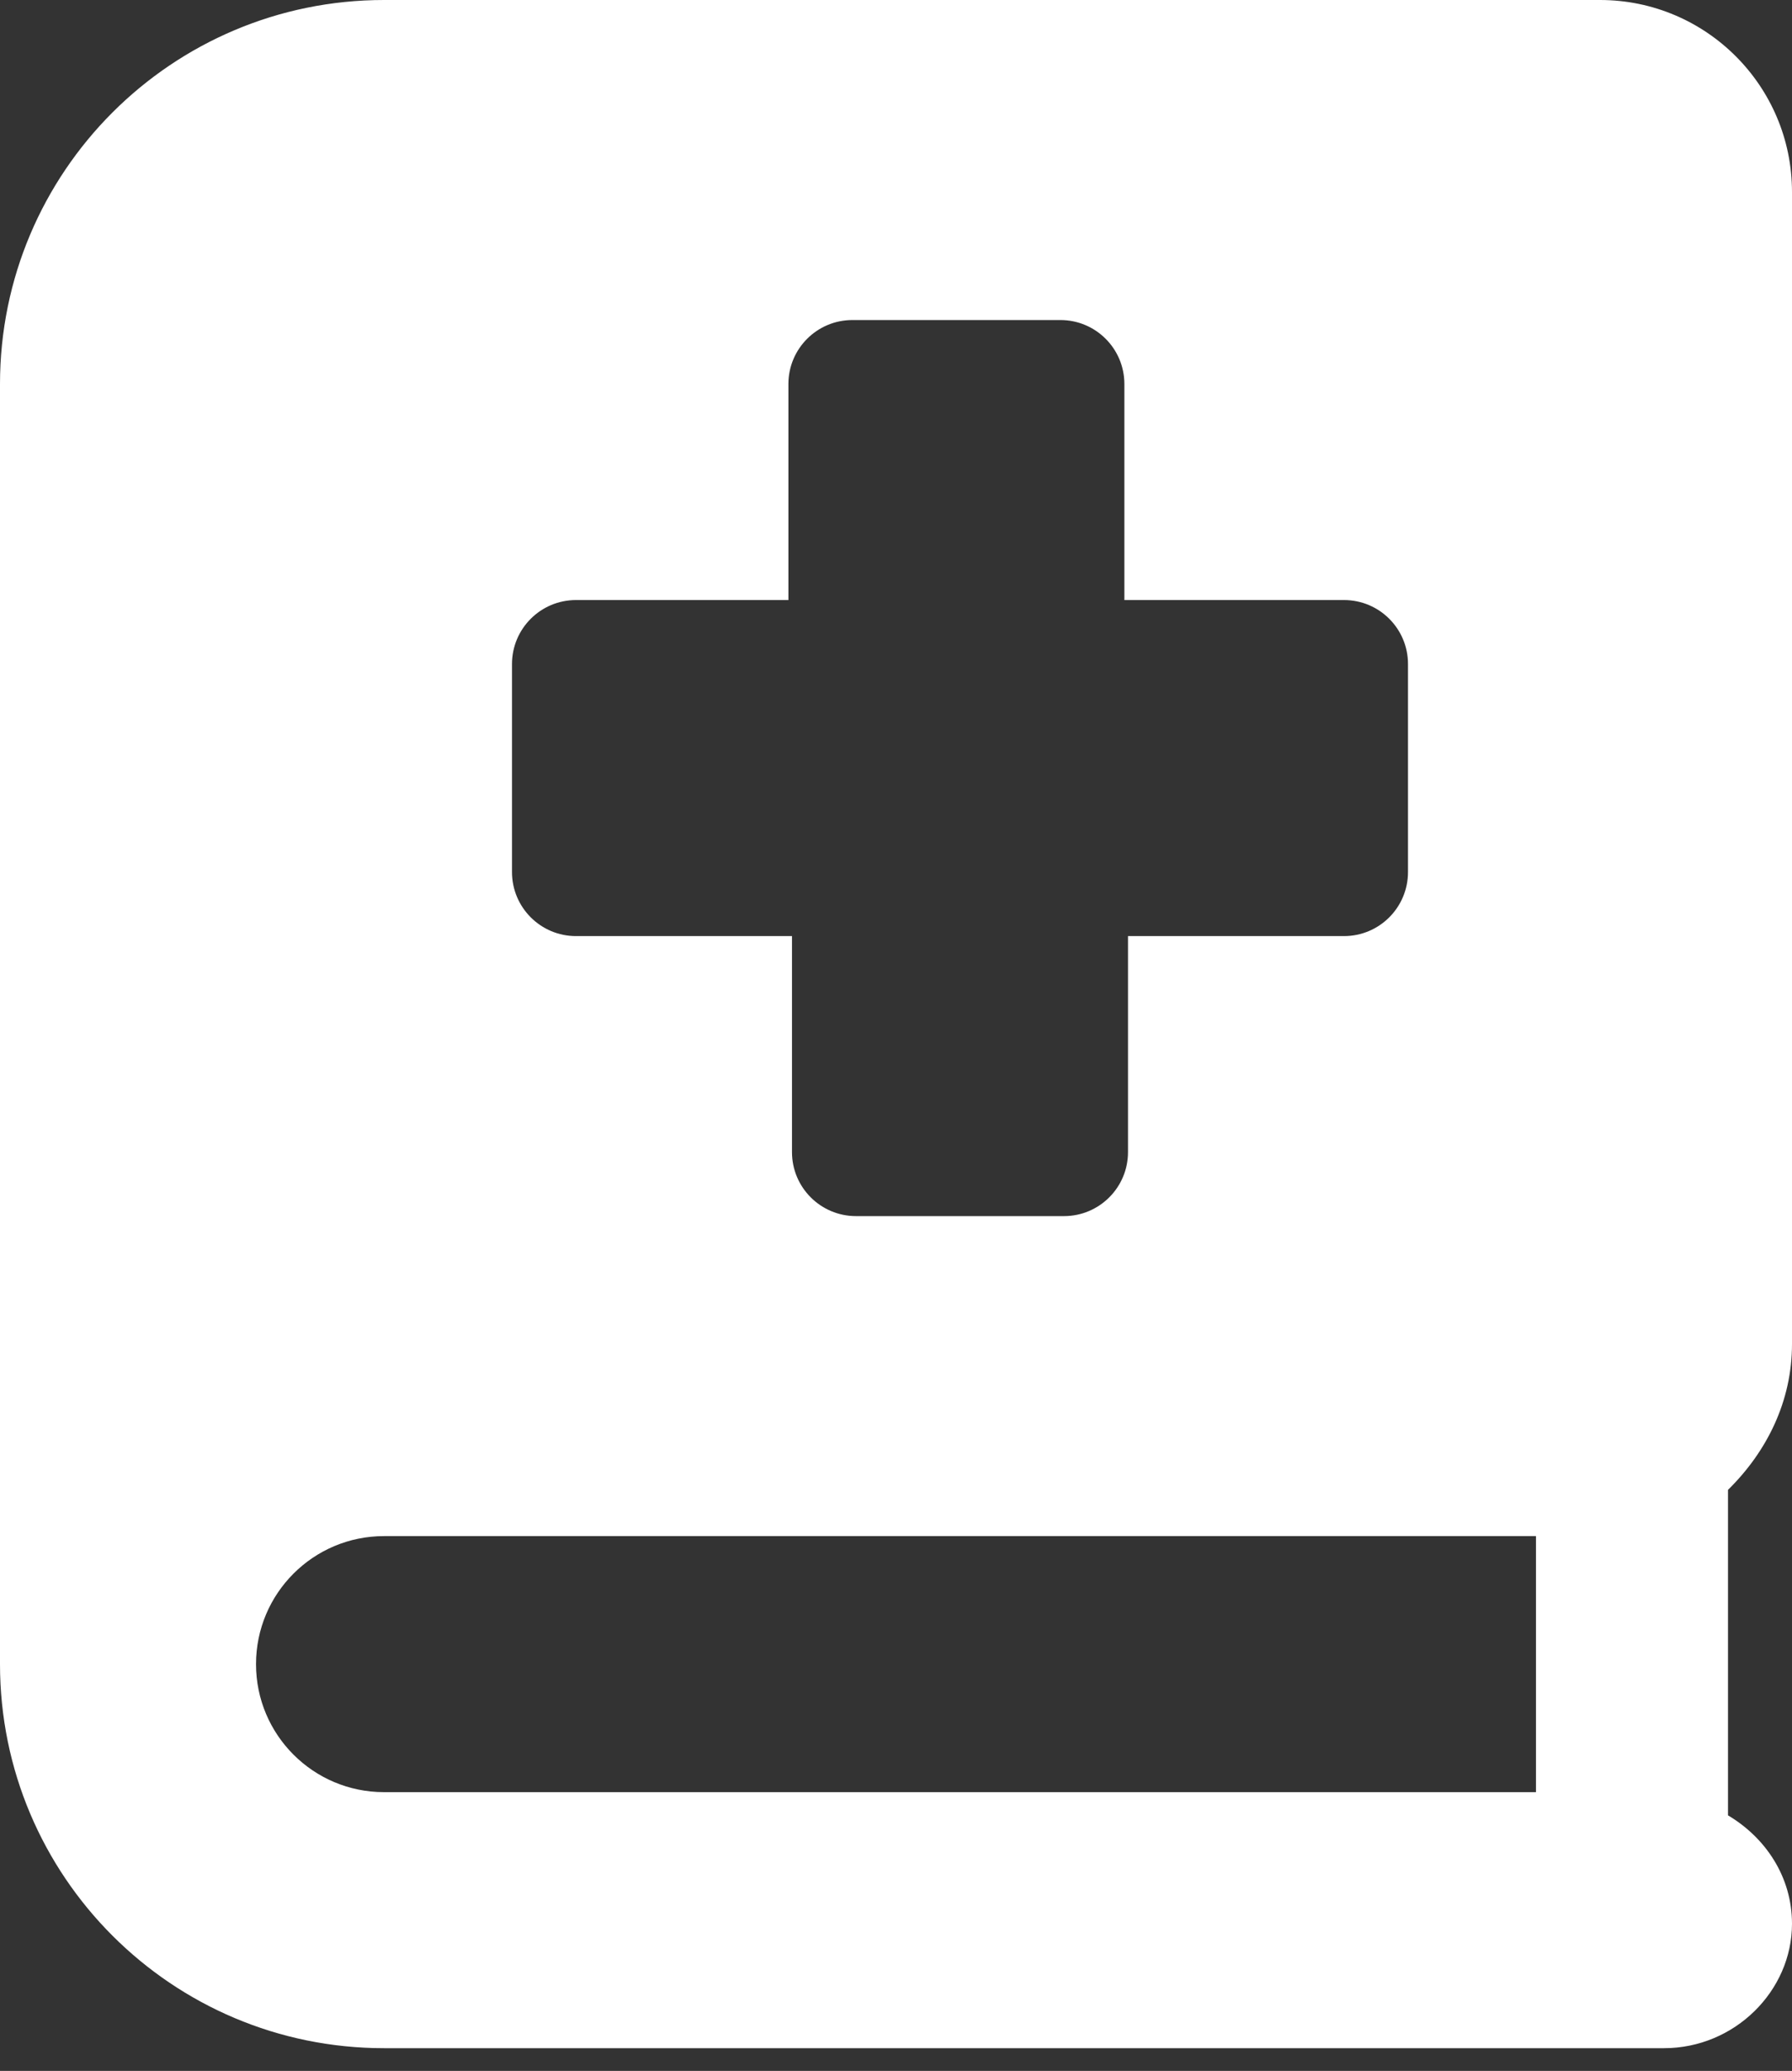 <svg width="45" height="52" viewBox="0 0 45 52" fill="none" xmlns="http://www.w3.org/2000/svg">
<rect x="0" y="0" width="45" height="52" fill="#333333" stroke="none"/>
<g clip-path="url(#clip0_32_116)">
<path d="M45 33.75V4.821C45 2.159 42.84 0 40.179 0H9.643C4.317 0 0 4.317 0 9.643V41.786C0 47.111 4.317 51.429 9.643 51.429H41.786C43.561 51.429 45 49.989 45 48.305C45 47.127 44.336 46.143 43.393 45.583V37.41C44.377 36.442 45 35.176 45 33.75ZM12.857 16.674C12.857 15.786 13.577 15.067 14.464 15.067H19.798V9.643C19.798 8.755 20.518 8.036 21.405 8.036H26.628C27.516 8.036 28.235 8.755 28.235 9.643V15.067H33.75C34.638 15.067 35.357 15.786 35.357 16.674V21.897C35.357 22.785 34.638 23.505 33.75 23.505H28.326V28.929C28.326 29.816 27.606 30.536 26.719 30.536H21.495C20.608 30.536 19.888 29.816 19.888 28.929V23.505H14.464C13.577 23.505 12.857 22.785 12.857 21.897V16.674ZM38.571 45H9.643C7.868 45 6.429 43.561 6.429 41.786C6.429 40.011 7.868 38.571 9.643 38.571H38.571V45Z" fill="white"/>
</g>
<defs>
<clipPath id="clip0_32_116">
<rect width="45" height="51.429" fill="white"/>
</clipPath>
</defs>
</svg>
